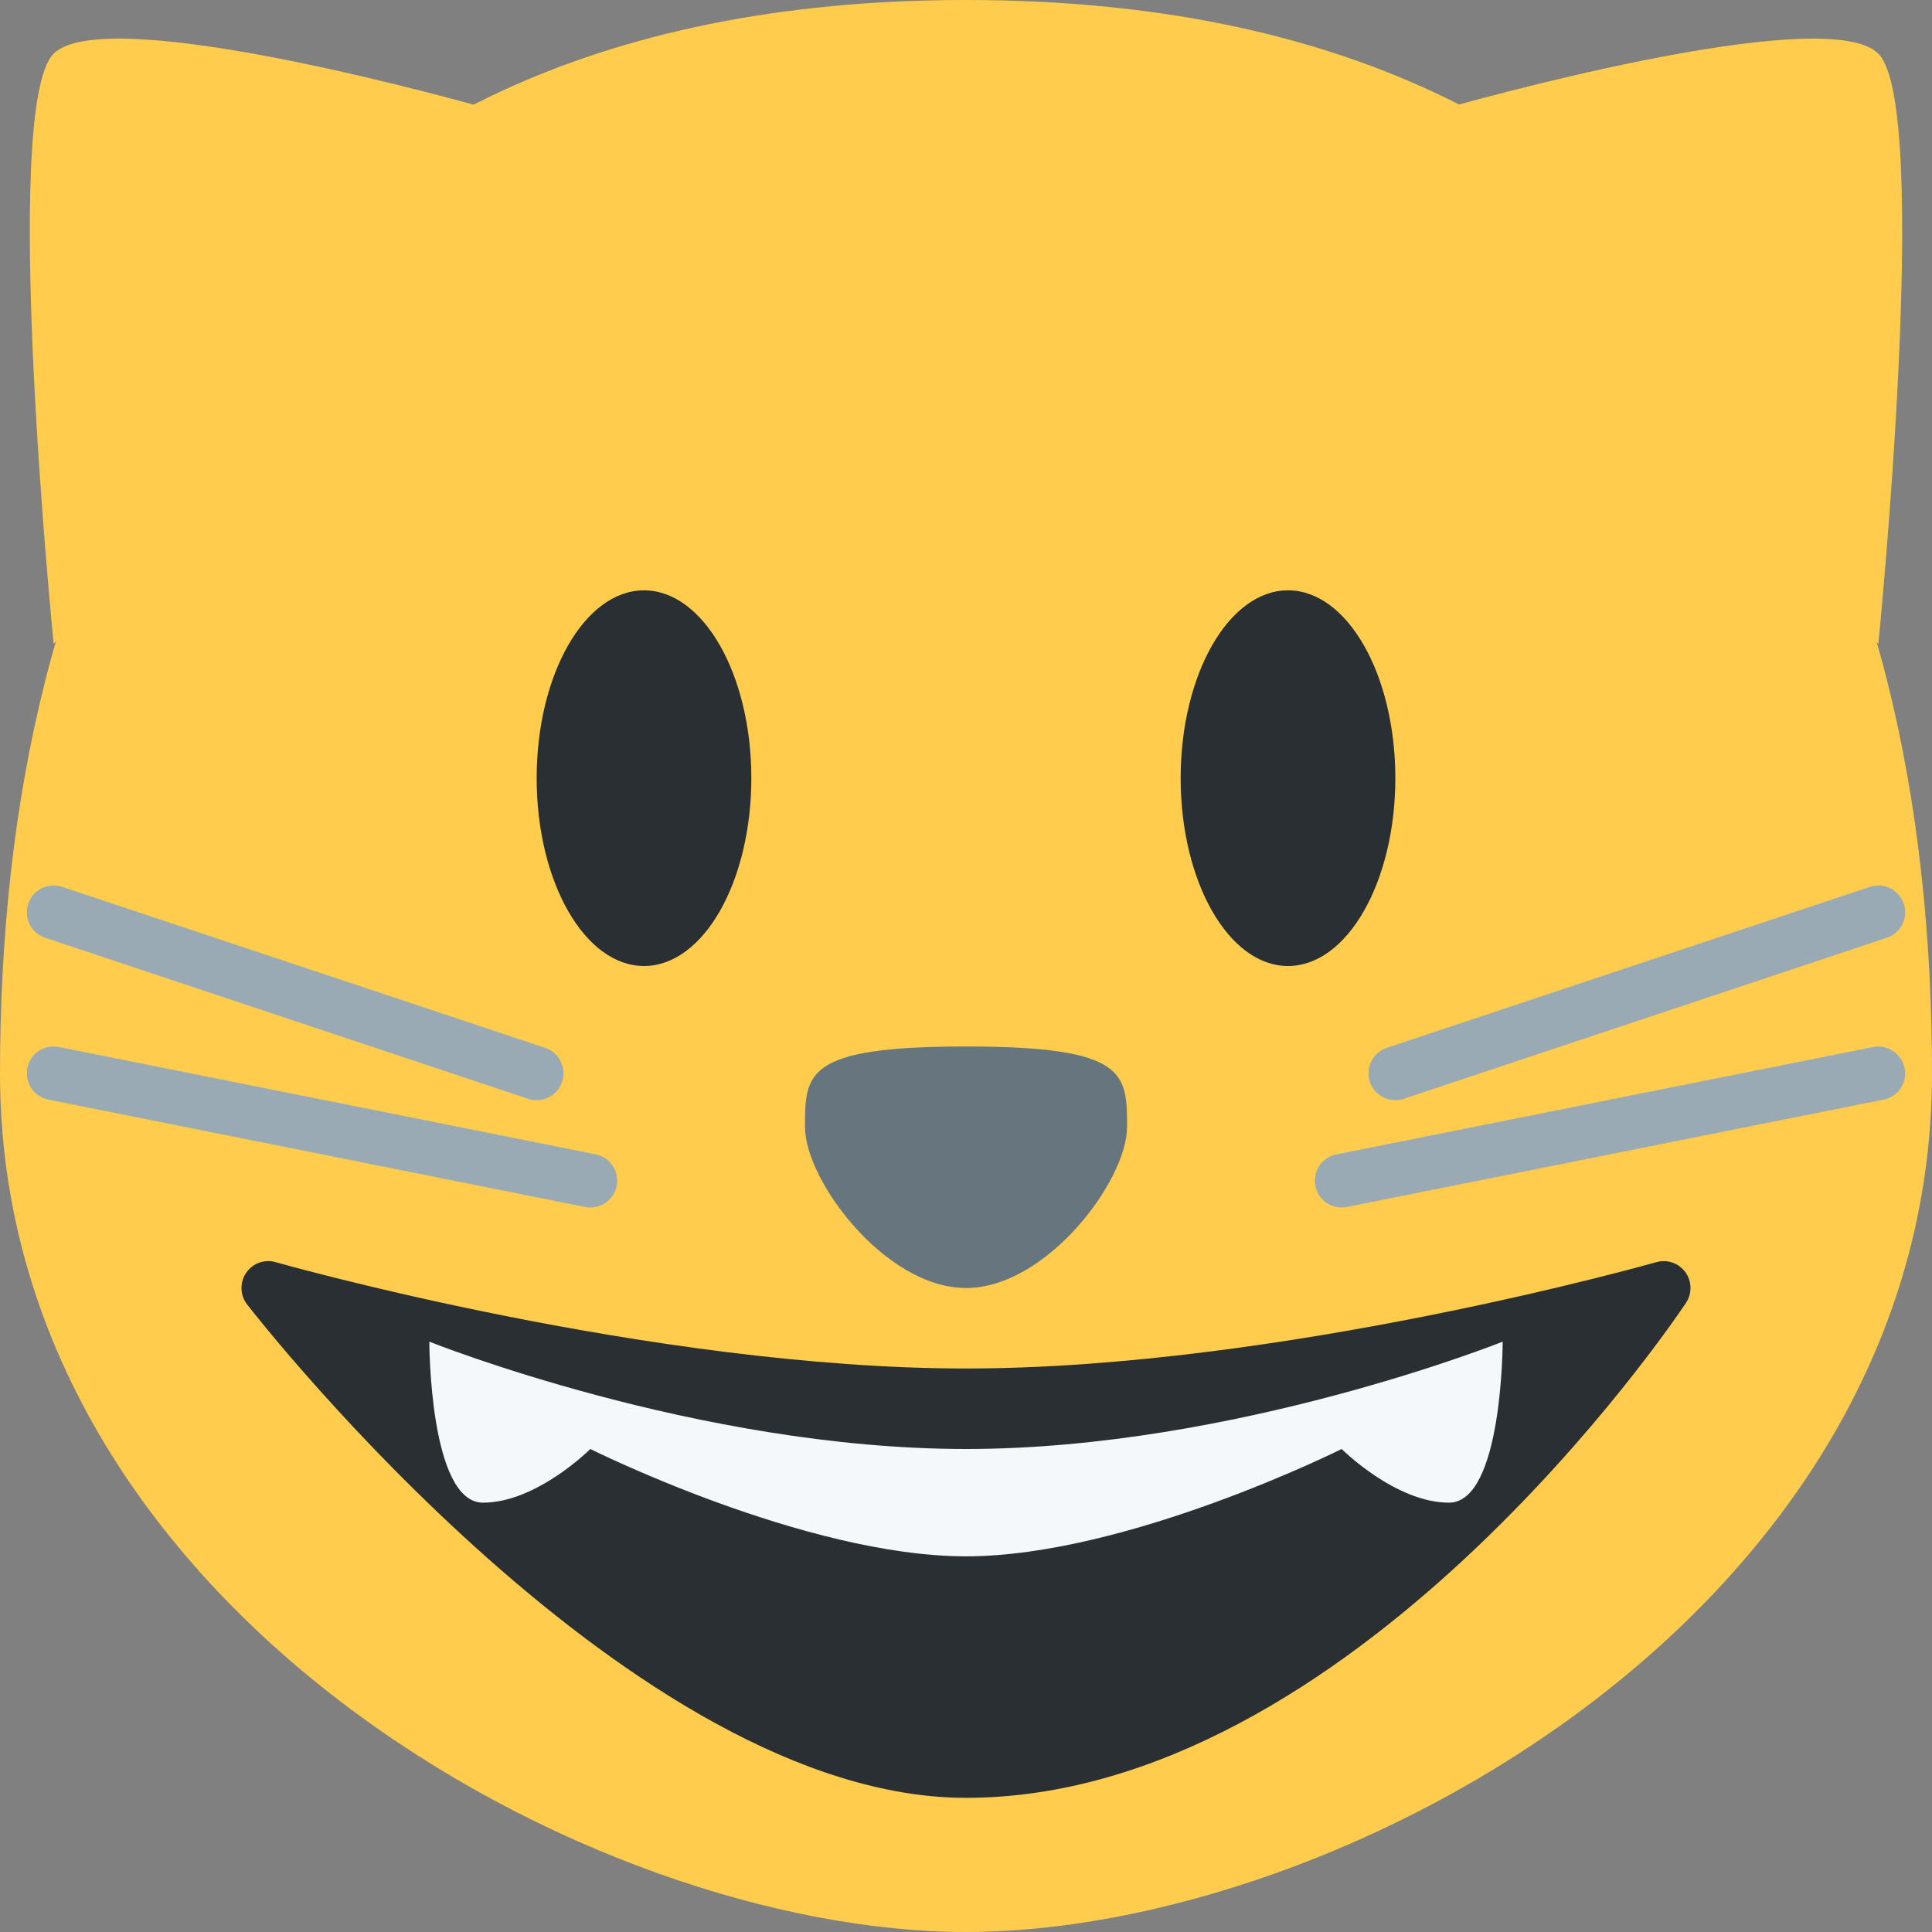 <?xml version="1.0" encoding="UTF-8" standalone="no"?><svg xmlns="http://www.w3.org/2000/svg" xmlns:cc="http://creativecommons.org/ns#" xmlns:dc="http://purl.org/dc/elements/1.1/" xmlns:rdf="http://www.w3.org/1999/02/22-rdf-syntax-ns#" xmlns:svg="http://www.w3.org/2000/svg" height="45" id="svg2" style="enable-background:new 0 0 45 45;" version="1.1" viewBox="0 0 45 45" width="45" xml:space="preserve"><rect x="0" y="0" width="45" height="45" fill="#808080" stroke="none"/><defs id="defs6"><clipPath clipPathUnits="userSpaceOnUse" id="clipPath16"><path d="M 0,36 36,36 36,0 0,0 0,36 Z" id="path18"/></clipPath></defs><g id="g10" transform="matrix(1.25,0,0,-1.25,0,45)"><g id="g12"><g clip-path="url(#clipPath16)" id="g14"><g id="g20" transform="translate(36,16)"><path d="m 0,0 c 0,-10 -11,-16 -18,-16 -7,0 -18,6.059 -18,16 0,9.941 4,20 18,20 C -4,20 0,10 0,0" id="path22" style="fill:#ffcc4d;fill-opacity:1;fill-rule:nonzero;stroke:none"/></g><g id="g24" transform="translate(35,35)"><path d="m 0,0 c 1,-1 0,-11 0,-11 l -8,10 c 0,0 7,2 8,1" id="path26" style="fill:#ffcc4d;fill-opacity:1;fill-rule:nonzero;stroke:none"/></g><g id="g28" transform="translate(1,35)"><path d="M 0,0 C -1,-1 0,-11 0,-11 L 8,-1 C 8,-1 1,1 0,0" id="path30" style="fill:#ffcc4d;fill-opacity:1;fill-rule:nonzero;stroke:none"/></g><g id="g32" transform="translate(31.404,12.295)"><path d="m 0,0 c -0.123,0.169 -0.338,0.245 -0.542,0.186 -0.069,-0.02 -7,-1.981 -12.863,-1.981 -5.858,0 -12.793,1.961 -12.862,1.981 -0.209,0.062 -0.431,-0.022 -0.552,-0.201 -0.12,-0.179 -0.113,-0.416 0.02,-0.587 0.292,-0.376 7.221,-9.193 13.394,-9.193 7.185,0 13.166,8.846 13.417,9.223 C 0.128,-0.397 0.123,-0.17 0,0" id="path34" style="fill:#292f33;fill-opacity:1;fill-rule:nonzero;stroke:none"/></g><g id="g36" transform="translate(14,21.5)"><path d="m 0,0 c 0,-1.933 -0.895,-3.5 -2,-3.5 -1.104,0 -2,1.567 -2,3.5 0,1.933 0.896,3.5 2,3.5 1.105,0 2,-1.567 2,-3.5" id="path38" style="fill:#292f33;fill-opacity:1;fill-rule:nonzero;stroke:none"/></g><g id="g40" transform="translate(26,21.5)"><path d="m 0,0 c 0,-1.933 -0.895,-3.5 -2,-3.5 -1.104,0 -2,1.567 -2,3.5 0,1.933 0.896,3.5 2,3.5 1.105,0 2,-1.567 2,-3.5" id="path42" style="fill:#292f33;fill-opacity:1;fill-rule:nonzero;stroke:none"/></g><g id="g44" transform="translate(8,11)"><path d="m 0,0 c 0,0 5,-2 10,-2 5,0 10,2 10,2 0,0 0,-3 -1,-3 -1,0 -2,1 -2,1 0,0 -4,-2 -7,-2 C 7,-4 3,-2 3,-2 3,-2 2,-3 1,-3 0,-3 0,0 0,0" id="path46" style="fill:#f5f8fa;fill-opacity:1;fill-rule:nonzero;stroke:none"/></g><g id="g48" transform="translate(18,16.5)"><path d="m 0,0 c 3.001,0 3.001,-0.5 3.001,-1.5 0,-1 -1.5,-3 -3.001,-3 -1.5,0 -3,2 -3,3 0,1 -10e-4,1.5 3,1.5" id="path50" style="fill:#67757f;fill-opacity:1;fill-rule:nonzero;stroke:none"/></g><g id="g52" transform="translate(26,15.5)"><path d="m 0,0 c -0.209,0 -0.404,0.133 -0.475,0.342 -0.086,0.262 0.055,0.545 0.317,0.633 l 9,2.999 C 9.105,4.062 9.387,3.92 9.475,3.658 9.562,3.396 9.42,3.113 9.158,3.026 l -9,-3.001 C 0.105,0.008 0.053,0 0,0" id="path54" style="fill:#9aaab4;fill-opacity:1;fill-rule:nonzero;stroke:none"/></g><g id="g56" transform="translate(24.999,13.5)"><path d="m 0,0 c -0.233,0 -0.441,0.164 -0.489,0.402 -0.055,0.271 0.121,0.534 0.392,0.588 l 10,2 C 10.163,3.044 10.436,2.87 10.491,2.598 10.546,2.327 10.37,2.064 10.099,2.01 l -10,-2 C 0.066,0.003 0.033,0 0,0" id="path58" style="fill:#9aaab4;fill-opacity:1;fill-rule:nonzero;stroke:none"/></g><g id="g60" transform="translate(10,15.5)"><path d="m 0,0 c -0.052,0 -0.105,0.008 -0.158,0.025 l -9,3.001 c -0.262,0.087 -0.404,0.37 -0.316,0.632 0.087,0.262 0.368,0.404 0.632,0.316 l 9,-2.999 C 0.42,0.887 0.561,0.604 0.474,0.342 0.404,0.133 0.21,0 0,0" id="path62" style="fill:#9aaab4;fill-opacity:1;fill-rule:nonzero;stroke:none"/></g><g id="g64" transform="translate(11.001,13.5)"><path d="m 0,0 c -0.032,0 -0.065,0.003 -0.099,0.01 l -10,2 c -0.27,0.054 -0.446,0.317 -0.392,0.588 0.054,0.271 0.313,0.449 0.589,0.392 l 10,-2 C 0.368,0.936 0.544,0.673 0.49,0.402 0.442,0.164 0.233,0 0,0" id="path66" style="fill:#9aaab4;fill-opacity:1;fill-rule:nonzero;stroke:none"/></g></g></g></g></svg>